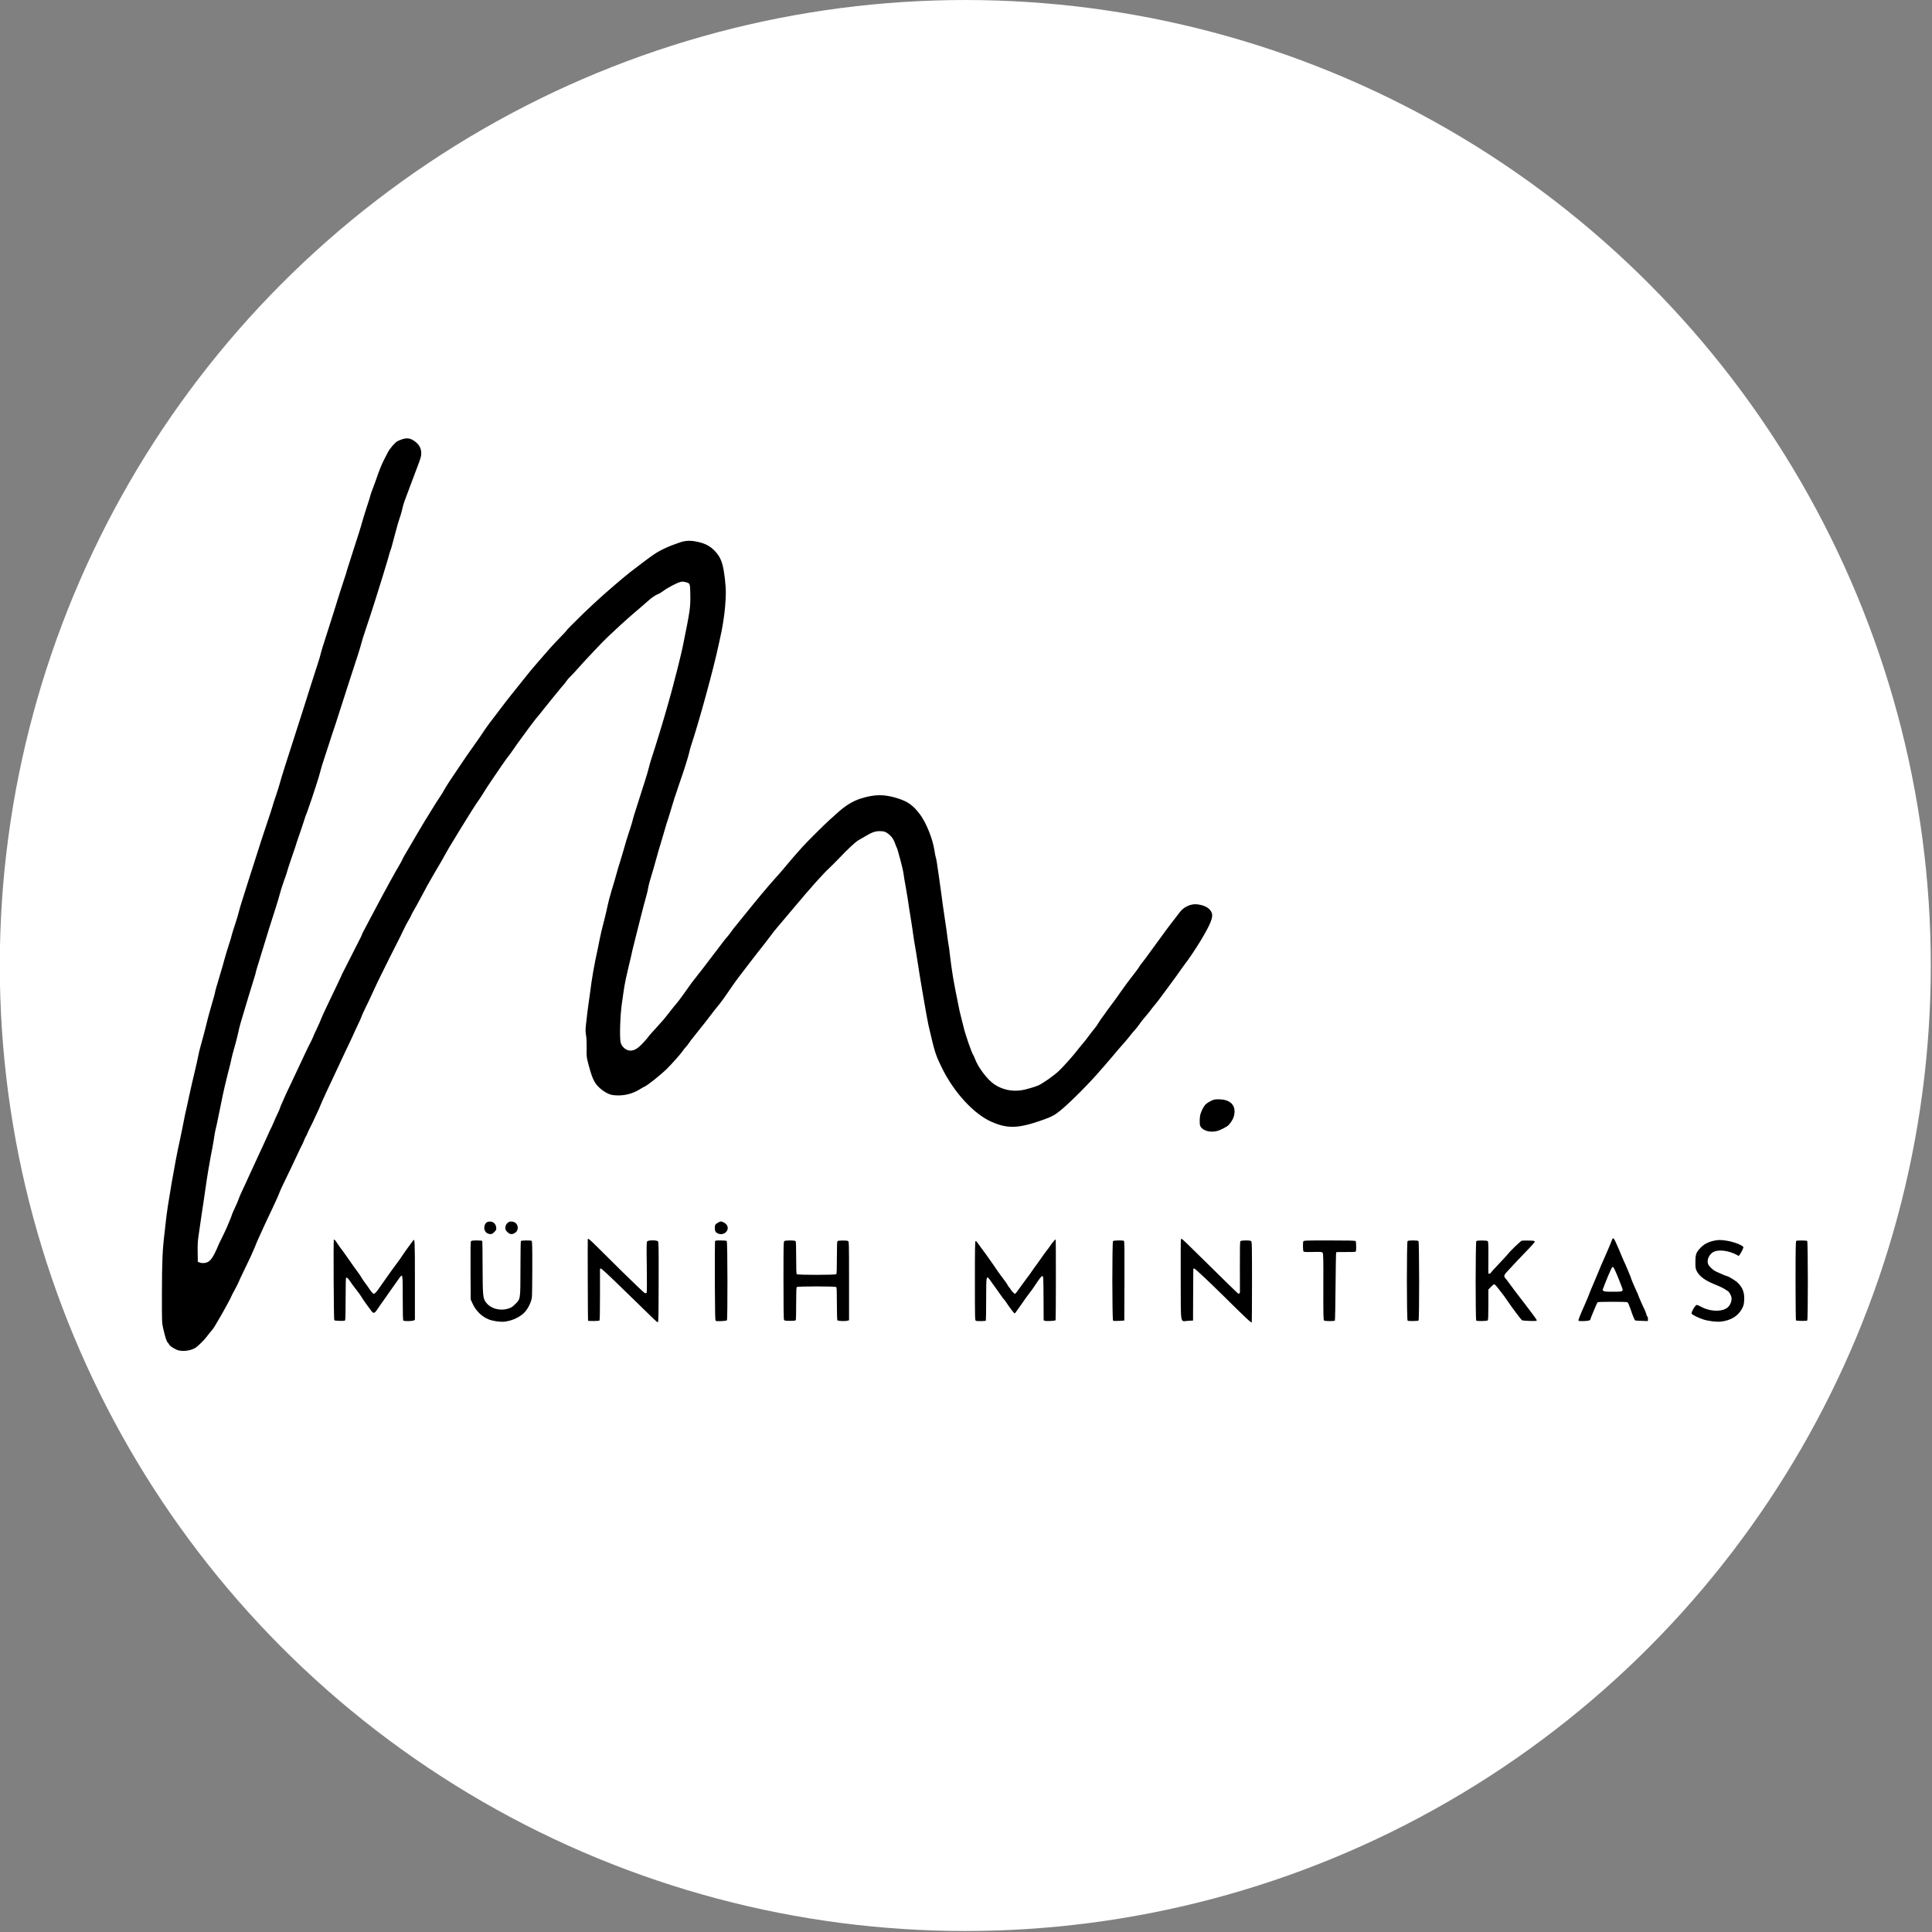 <svg xmlns:inkscape="http://www.inkscape.org/namespaces/inkscape" xmlns:sodipodi="http://sodipodi.sourceforge.net/DTD/sodipodi-0.dtd" xmlns="http://www.w3.org/2000/svg" xmlns:svg="http://www.w3.org/2000/svg" version="1.0" preserveAspectRatio="xMidYMid meet" id="svg19" sodipodi:docname="Mintika_round.svg" inkscape:version="1.4.2 (f4327f4, 2025-05-13)" viewBox="879.1 24.59 3467.21 3467.21">
  <rect x="879.1" y="24.59" width="3467.21" height="3467.21" fill="#808080" stroke="none"/>
  <defs id="defs19"/>
  <sodipodi:namedview id="namedview19" pagecolor="#ffffff" bordercolor="#000000" borderopacity="0.25" inkscape:showpageshadow="2" inkscape:pageopacity="0.0" inkscape:pagecheckerboard="0" inkscape:deskcolor="#d1d1d1" inkscape:document-units="pt" inkscape:zoom="0.12200011" inkscape:cx="2946.7187" inkscape:cy="2192.621" inkscape:window-width="1440" inkscape:window-height="829" inkscape:window-x="-8" inkscape:window-y="-8" inkscape:window-maximized="1" inkscape:current-layer="svg19"/>
  <g id="g26" transform="matrix(0.949,0,0,0.949,166.977,53.775)">
    <circle style="fill:#ffffff;stroke-width:0.75" id="path22" cx="2575.817" cy="1795.08" r="1825.818"/>
    <g transform="matrix(0.1,0,0,-0.1,0,3508)" fill="#000000" stroke="none" id="g19">
      <path d="m 15110,27081 c -30,-10 -69,-26 -87,-35 -49,-26 -144,-135 -184,-212 -20,-38 -48,-91 -62,-119 -55,-107 -103,-225 -162,-400 -13,-38 -39,-110 -58,-158 -20,-49 -39,-103 -43,-120 -3,-18 -39,-133 -80,-257 -40,-124 -80,-254 -89,-290 -15,-60 -43,-148 -187,-595 -92,-287 -106,-330 -112,-360 -4,-16 -25,-79 -46,-140 -21,-60 -52,-157 -70,-215 -17,-58 -65,-211 -106,-340 -41,-129 -86,-271 -100,-315 -13,-44 -51,-161 -83,-260 -33,-99 -64,-205 -71,-235 -6,-30 -30,-113 -54,-185 -24,-71 -56,-170 -71,-220 -15,-49 -43,-135 -61,-190 -18,-55 -51,-161 -74,-235 -23,-74 -52,-166 -65,-205 -12,-38 -48,-151 -80,-250 -134,-422 -199,-624 -271,-845 -42,-129 -84,-269 -94,-310 -11,-41 -42,-142 -70,-225 -29,-82 -62,-186 -74,-230 -13,-44 -50,-159 -83,-255 -33,-96 -90,-267 -126,-380 -36,-113 -102,-320 -147,-460 -46,-140 -91,-282 -101,-315 -10,-33 -52,-166 -93,-295 -42,-129 -81,-260 -87,-290 -6,-30 -35,-127 -64,-215 -29,-88 -61,-189 -70,-225 -8,-36 -20,-76 -25,-90 -18,-51 -100,-316 -109,-355 -5,-22 -20,-78 -34,-125 -37,-125 -95,-324 -123,-415 -13,-44 -24,-87 -24,-96 0,-8 -18,-76 -40,-150 -41,-136 -102,-358 -125,-459 -14,-61 -72,-279 -109,-410 -14,-47 -34,-132 -45,-190 -11,-58 -43,-199 -71,-315 -28,-115 -66,-282 -85,-370 -18,-88 -45,-212 -60,-275 -28,-119 -33,-141 -83,-400 -17,-85 -39,-193 -50,-240 -81,-353 -235,-1242 -262,-1520 -6,-63 -18,-164 -25,-225 -38,-299 -48,-544 -49,-1120 -1,-557 0,-572 22,-670 39,-174 69,-266 92,-280 6,-4 15,-17 20,-29 13,-35 124,-103 188,-117 104,-21 236,1 317,54 47,31 163,146 208,207 22,30 62,80 88,110 25,30 53,67 60,82 8,15 44,76 80,135 65,107 239,425 239,439 0,4 29,59 64,123 35,64 67,127 71,141 4,14 55,122 112,240 57,118 108,224 113,235 5,11 29,65 53,120 25,55 48,111 52,124 4,14 39,92 76,173 38,82 69,150 69,152 0,2 26,59 59,127 32,68 80,169 106,224 61,128 124,270 140,316 7,20 40,92 73,160 33,68 95,196 137,284 43,88 104,219 137,290 33,72 68,144 78,160 9,17 25,53 35,80 10,28 24,57 30,65 7,8 20,35 29,59 9,24 38,85 64,135 26,50 61,122 77,161 17,38 41,90 54,115 13,25 34,72 46,105 24,63 169,380 275,600 34,72 102,216 150,320 48,105 109,233 135,285 25,52 57,121 71,153 13,32 54,119 89,193 36,74 65,140 65,147 0,6 33,79 73,162 41,82 91,188 112,235 104,228 165,354 346,715 108,214 203,404 212,420 8,17 34,69 56,117 22,48 60,120 84,160 24,40 48,84 53,98 9,25 42,85 102,187 18,31 67,122 109,202 72,138 114,214 188,341 18,30 51,89 75,130 23,41 59,102 80,135 20,33 56,96 79,140 39,74 131,229 191,324 14,22 65,106 114,188 123,203 319,512 349,548 13,17 48,71 78,120 29,50 100,158 156,240 57,83 144,211 194,285 51,74 102,146 114,160 12,14 42,53 66,88 111,159 158,225 214,300 33,45 77,105 98,134 21,29 52,71 70,94 18,22 41,53 52,68 11,16 42,54 69,85 26,31 76,92 109,136 34,44 104,131 156,194 53,63 110,132 127,155 17,23 53,66 80,96 28,30 60,71 72,91 12,19 45,58 74,85 29,28 84,86 122,130 126,145 523,565 586,620 8,8 76,71 150,140 139,131 315,287 461,409 46,39 109,93 139,121 72,66 144,116 200,138 25,9 70,37 100,60 70,54 250,149 313,166 39,11 58,11 102,0 89,-21 90,-24 93,-234 4,-250 -3,-295 -140,-971 -19,-98 -108,-463 -146,-600 -11,-38 -27,-101 -36,-140 -24,-102 -180,-650 -226,-795 -10,-30 -27,-86 -38,-125 -21,-73 -116,-375 -159,-505 -13,-41 -31,-104 -39,-140 -8,-36 -42,-150 -75,-255 -68,-212 -154,-482 -199,-625 -16,-52 -30,-100 -30,-106 0,-7 -20,-72 -43,-146 -63,-192 -105,-326 -117,-378 -6,-25 -29,-101 -50,-170 -53,-168 -89,-291 -110,-370 -9,-36 -44,-155 -78,-265 -33,-110 -68,-240 -77,-290 -9,-49 -36,-164 -59,-255 -59,-228 -74,-293 -91,-380 -7,-41 -22,-115 -33,-165 -73,-331 -118,-591 -152,-870 -5,-38 -13,-99 -19,-135 -15,-97 -38,-278 -54,-430 -13,-117 -13,-146 -1,-215 9,-52 13,-136 12,-245 -3,-135 0,-179 16,-240 83,-327 122,-417 227,-514 39,-36 98,-78 141,-99 62,-31 87,-37 163,-43 166,-11 327,30 469,121 31,19 66,39 79,44 52,20 301,218 420,334 85,83 268,289 295,331 13,22 44,60 67,85 23,25 48,57 55,71 7,14 68,93 135,175 112,138 230,289 344,440 25,33 72,91 104,129 31,38 103,137 159,220 56,83 124,181 152,218 28,37 67,89 86,115 19,26 53,71 75,98 23,28 49,61 58,75 10,14 32,43 50,66 17,22 73,94 124,160 51,65 126,162 168,214 41,52 86,111 99,130 27,40 116,150 216,265 38,44 136,159 217,257 334,398 539,627 678,758 44,41 120,118 170,170 169,180 317,317 379,352 34,19 94,54 135,78 119,70 176,89 259,90 84,0 120,-13 182,-65 52,-43 93,-108 115,-179 8,-27 19,-54 24,-60 17,-21 120,-412 131,-496 5,-47 24,-159 41,-250 16,-91 34,-194 39,-230 13,-95 36,-243 66,-425 14,-88 30,-191 34,-230 9,-71 27,-179 55,-340 9,-49 24,-148 35,-220 27,-196 177,-1068 200,-1165 125,-539 130,-555 256,-815 224,-461 602,-873 935,-1020 308,-136 507,-130 964,31 171,60 234,93 342,181 183,149 570,538 765,769 36,43 83,97 104,119 20,22 84,96 141,165 57,69 121,143 141,165 55,60 144,165 177,210 16,22 53,66 82,97 28,31 64,76 79,100 15,24 53,73 83,109 115,136 136,162 145,178 5,9 30,40 55,69 25,30 62,75 81,101 19,27 83,113 142,192 152,204 239,323 293,404 27,39 60,84 74,101 47,56 210,299 288,429 195,326 245,453 210,536 -35,85 -139,142 -283,156 -110,10 -243,-50 -313,-142 -14,-19 -60,-78 -101,-131 -41,-52 -91,-117 -110,-143 -19,-27 -46,-63 -61,-82 -31,-42 -166,-226 -216,-296 -155,-214 -212,-291 -239,-322 -17,-20 -38,-49 -46,-65 -8,-15 -38,-58 -67,-95 -93,-118 -215,-281 -258,-344 -60,-88 -160,-227 -213,-295 -25,-32 -58,-78 -75,-102 -16,-25 -50,-72 -75,-105 -26,-33 -64,-89 -85,-124 -21,-36 -46,-72 -54,-80 -14,-14 -123,-155 -185,-240 -11,-14 -41,-51 -67,-81 -25,-30 -77,-93 -113,-140 -81,-103 -244,-284 -323,-360 -95,-91 -302,-237 -394,-279 -66,-29 -246,-81 -319,-91 -186,-27 -361,11 -512,112 -129,86 -302,313 -365,478 -14,36 -28,70 -33,75 -29,36 -154,396 -185,535 -7,30 -28,116 -48,190 -19,74 -40,167 -46,205 -7,39 -18,97 -26,130 -7,33 -21,101 -30,150 -9,50 -22,122 -30,160 -8,39 -19,102 -24,140 -6,39 -17,115 -26,170 -8,55 -21,162 -30,237 -8,76 -17,143 -20,150 -2,7 -9,49 -15,93 -16,131 -37,278 -70,495 -17,113 -40,275 -50,360 -11,85 -33,247 -50,360 -17,113 -35,235 -40,271 -5,37 -14,78 -19,91 -5,14 -17,74 -26,134 -33,219 -156,525 -275,683 -127,168 -223,238 -413,299 -257,83 -442,82 -710,-3 -147,-47 -285,-132 -432,-265 -44,-40 -116,-105 -160,-144 -85,-75 -430,-419 -504,-502 -131,-146 -215,-242 -296,-340 -89,-108 -132,-157 -246,-284 -117,-130 -334,-390 -542,-649 -29,-35 -87,-107 -130,-160 -43,-53 -85,-104 -93,-114 -9,-10 -31,-42 -51,-70 -20,-29 -51,-68 -68,-87 -18,-19 -58,-69 -89,-110 -79,-106 -151,-201 -176,-231 -12,-14 -38,-49 -58,-77 -43,-59 -247,-323 -308,-398 -22,-28 -58,-75 -78,-105 -21,-30 -49,-70 -64,-90 -15,-20 -53,-73 -84,-117 -32,-45 -77,-103 -100,-130 -24,-27 -87,-105 -140,-174 -54,-69 -108,-136 -121,-149 -13,-13 -55,-60 -93,-104 -38,-44 -93,-105 -122,-135 -28,-30 -52,-58 -52,-62 0,-4 -42,-54 -94,-111 -109,-118 -171,-157 -254,-157 -81,0 -166,76 -183,162 -20,104 -6,519 25,728 8,52 21,147 30,210 26,181 41,252 147,695 6,28 17,77 24,110 7,33 43,177 80,320 37,143 72,280 77,305 10,45 88,340 115,435 8,28 19,77 24,110 5,33 21,96 34,140 42,136 105,356 130,450 13,50 47,167 76,260 29,94 60,200 70,238 17,62 44,150 89,287 10,31 34,109 53,175 36,122 49,163 87,270 12,33 26,76 31,95 6,19 21,64 34,100 55,152 156,470 170,537 8,40 24,99 35,132 148,440 425,1450 521,1901 5,25 22,104 38,175 16,72 32,153 36,180 4,28 13,86 21,130 23,131 44,379 44,514 0,145 -29,399 -60,516 -29,115 -70,190 -147,272 -94,100 -200,152 -367,182 -114,21 -202,14 -306,-23 -149,-53 -171,-61 -245,-95 -188,-86 -226,-112 -695,-472 -94,-72 -457,-384 -565,-484 -17,-16 -76,-70 -131,-120 -54,-49 -126,-117 -159,-150 -238,-233 -335,-331 -335,-338 0,-5 -60,-70 -134,-145 -73,-75 -164,-173 -202,-217 -37,-44 -119,-138 -181,-208 -62,-71 -143,-165 -179,-210 -124,-154 -219,-272 -259,-323 -22,-29 -65,-83 -96,-120 -55,-69 -139,-177 -269,-349 -38,-49 -101,-132 -140,-184 -39,-52 -82,-113 -96,-135 -14,-23 -51,-77 -82,-122 -275,-390 -287,-406 -465,-674 -42,-63 -83,-124 -91,-135 -43,-62 -127,-198 -135,-217 -5,-13 -33,-59 -62,-102 -30,-44 -63,-94 -74,-112 -11,-18 -42,-68 -69,-111 -77,-121 -226,-367 -290,-478 -31,-55 -80,-138 -108,-185 -109,-182 -178,-304 -178,-312 0,-4 -14,-31 -31,-60 -106,-179 -295,-523 -469,-853 -40,-77 -86,-162 -101,-190 -15,-27 -48,-90 -74,-140 -26,-49 -56,-106 -66,-125 -11,-19 -19,-38 -19,-42 0,-10 -10,-30 -190,-383 -186,-365 -200,-393 -200,-399 0,-3 -37,-81 -81,-173 -45,-93 -95,-197 -112,-233 -16,-36 -62,-132 -102,-215 -40,-82 -80,-170 -88,-195 -8,-25 -41,-99 -72,-165 -32,-66 -66,-141 -76,-168 -10,-26 -37,-82 -59,-125 -23,-42 -58,-115 -80,-162 -46,-100 -204,-437 -282,-600 -75,-155 -128,-270 -128,-275 0,-3 -18,-43 -40,-90 -22,-47 -40,-91 -40,-98 0,-8 -21,-56 -46,-108 -25,-52 -61,-132 -80,-178 -19,-46 -38,-89 -43,-95 -5,-6 -33,-65 -61,-131 -29,-66 -79,-176 -112,-245 -33,-69 -75,-161 -95,-205 -19,-44 -57,-127 -85,-185 -28,-58 -64,-136 -81,-175 -16,-38 -60,-134 -98,-213 -37,-78 -73,-160 -79,-181 -6,-22 -37,-97 -70,-166 -33,-70 -60,-132 -60,-137 0,-6 -11,-36 -24,-67 -13,-31 -40,-96 -60,-146 -21,-49 -68,-151 -105,-225 -38,-74 -72,-146 -76,-160 -4,-14 -30,-70 -57,-125 -64,-131 -114,-181 -194,-191 -38,-4 -66,-2 -92,8 l -37,14 -3,182 c -2,126 2,213 13,284 9,57 24,166 35,243 11,77 27,185 35,240 8,55 20,129 25,165 51,360 87,594 116,750 8,47 19,108 24,135 5,28 18,97 30,155 11,58 27,152 35,210 9,58 20,119 25,135 5,17 14,53 19,80 6,28 31,149 56,270 25,121 53,256 61,299 9,44 26,121 38,170 13,50 31,125 40,166 10,41 28,116 42,165 13,50 31,123 39,164 16,76 18,86 79,302 20,70 45,171 56,225 11,55 32,137 46,184 56,190 67,229 94,315 15,50 37,122 48,160 23,78 82,271 118,384 13,40 24,80 24,87 0,7 18,68 39,136 43,136 88,284 122,398 12,41 52,172 89,290 38,118 96,301 129,405 33,105 69,226 80,270 11,44 39,132 61,195 52,144 78,221 94,285 8,28 35,109 60,180 26,72 58,166 72,210 13,44 29,94 35,110 45,128 124,363 143,425 12,41 28,85 34,96 6,12 21,52 33,90 12,38 32,96 44,129 13,33 27,76 33,95 6,19 38,118 72,220 34,102 70,221 80,265 10,44 49,172 87,285 38,113 77,232 87,265 9,33 25,83 35,110 24,64 79,234 352,1085 45,140 110,341 145,445 34,105 67,214 73,243 6,29 38,130 70,225 33,95 80,237 105,317 25,80 68,215 96,300 61,191 204,655 225,730 26,99 54,190 59,199 6,9 9,20 81,291 44,169 66,243 106,360 10,30 26,88 34,129 9,41 30,113 49,160 35,92 82,218 139,371 19,52 65,173 101,268 56,147 66,183 66,237 0,103 -47,181 -149,245 -66,42 -131,48 -211,21 z" id="path1"/>
      <path d="m 30409,14571 c -31,-15 -72,-40 -91,-55 -40,-30 -88,-115 -112,-195 -19,-65 -21,-196 -3,-230 45,-88 191,-128 327,-89 64,18 185,83 210,112 80,94 110,165 110,258 0,145 -115,229 -311,227 -60,0 -85,-5 -130,-28 z" id="path2"/>
      <path d="m 16725,12281 c -35,-15 -57,-49 -62,-94 -9,-78 42,-137 118,-137 23,0 42,10 71,40 38,38 40,43 35,86 -6,60 -47,104 -103,110 -21,2 -48,0 -59,-5 z" id="path3"/>
      <path d="m 17126,12279 c -43,-26 -65,-63 -66,-108 0,-37 5,-49 39,-82 45,-45 86,-51 139,-19 97,60 64,206 -50,216 -24,3 -52,-1 -62,-7 z" id="path4"/>
      <path d="m 21095,12274 c -65,-34 -77,-53 -73,-118 4,-47 9,-62 29,-77 56,-44 136,-39 183,10 56,59 37,140 -43,181 -48,24 -57,24 -96,4 z" id="path5"/>
      <path d="m 37993,11953 c -8,-26 -59,-147 -92,-223 -102,-231 -164,-375 -189,-440 -16,-41 -54,-131 -84,-200 -30,-69 -61,-143 -68,-165 -7,-22 -39,-98 -70,-170 -105,-237 -141,-327 -136,-340 3,-9 30,-12 101,-10 90,3 125,13 125,36 0,13 121,301 133,317 7,9 76,12 281,12 202,0 277,-3 289,-12 10,-7 35,-65 56,-128 43,-128 75,-205 88,-213 4,-3 60,-6 123,-8 l 115,-4 3,33 c 2,20 -3,41 -11,50 -8,10 -18,33 -22,52 -4,19 -18,55 -30,80 -32,61 -125,275 -125,286 0,5 -7,23 -16,39 -25,48 -114,255 -114,265 0,11 -113,282 -135,323 -8,16 -27,59 -41,95 -15,37 -39,94 -53,127 -15,33 -42,95 -61,138 -33,75 -54,95 -67,60 z m 114,-733 c 45,-113 83,-212 83,-221 0,-35 -21,-39 -186,-39 -134,0 -165,3 -178,16 -9,8 -16,17 -16,19 0,6 81,209 105,266 72,165 75,170 92,167 11,-2 43,-69 100,-208 z" id="path6"/>
      <path d="m 18619,11953 c -3,-37 1,-1536 5,-1540 11,-11 207,-8 217,3 6,7 9,189 9,475 0,255 0,474 0,487 0,17 5,23 19,20 11,-2 121,-102 246,-223 124,-121 308,-299 407,-395 100,-96 232,-226 295,-288 68,-68 119,-112 127,-109 12,5 14,133 15,760 2,682 0,756 -14,771 -24,23 -177,23 -200,0 -15,-15 -16,-60 -10,-488 4,-293 3,-476 -3,-485 -6,-9 -19,-11 -33,-8 -13,4 -204,185 -424,402 -220,218 -452,448 -516,511 -104,103 -138,129 -140,107 z" id="path7"/>
      <path d="m 29835,11948 c -3,-7 -4,-353 -3,-768 3,-877 -14,-778 139,-770 l 94,5 2,480 c 1,264 2,486 3,493 0,8 9,12 20,10 16,-3 271,-241 516,-483 471,-466 557,-546 570,-533 2,3 4,347 4,764 0,700 -1,760 -17,772 -24,18 -187,16 -202,-2 -9,-10 -11,-139 -10,-477 0,-255 1,-473 1,-483 -1,-26 -17,-40 -35,-30 -13,8 -359,346 -944,923 -62,61 -117,111 -123,111 -6,0 -13,-6 -15,-12 z" id="path8"/>
      <path d="m 13817,11943 c -10,-17 -2,-1512 8,-1522 6,-6 52,-11 103,-12 72,-2 96,1 103,12 5,8 9,190 9,406 0,261 3,394 10,398 15,9 36,-11 76,-70 38,-57 57,-82 131,-177 29,-36 66,-89 83,-117 16,-28 58,-89 92,-136 35,-46 76,-102 92,-125 43,-58 62,-53 116,28 38,57 127,184 152,217 4,6 27,38 50,72 24,34 66,95 95,135 29,40 75,105 103,145 82,117 80,127 80,-357 0,-305 3,-421 12,-426 22,-14 172,-11 196,3 l 22,13 v 750 c 0,767 -1,795 -37,744 -7,-10 -48,-66 -91,-124 -42,-58 -93,-130 -112,-160 -19,-30 -69,-100 -110,-155 -41,-55 -82,-110 -90,-122 -8,-12 -58,-82 -110,-155 -53,-73 -109,-153 -125,-178 -36,-56 -85,-110 -100,-110 -15,0 -56,45 -91,100 -16,24 -50,73 -77,108 -26,35 -56,80 -67,100 -11,20 -40,64 -65,97 -25,33 -62,84 -83,114 -20,29 -46,66 -57,81 -11,15 -44,63 -74,106 -30,44 -75,106 -101,139 -25,33 -61,83 -79,112 -35,56 -57,78 -64,66 z" id="path9"/>
      <path d="m 27445,11933 c -33,-37 -86,-107 -97,-126 -6,-11 -30,-44 -53,-72 -23,-29 -59,-79 -81,-111 -21,-32 -65,-94 -97,-137 -33,-43 -79,-108 -103,-144 -25,-37 -63,-89 -85,-117 -22,-28 -70,-94 -107,-146 -98,-139 -115,-160 -126,-160 -10,0 -76,68 -76,79 0,4 -13,22 -30,41 -16,19 -29,38 -30,43 0,9 -63,99 -106,152 -18,22 -55,74 -83,115 -28,41 -72,105 -98,142 -27,37 -72,103 -102,145 -30,43 -69,96 -86,118 -18,22 -51,68 -75,103 -23,34 -48,62 -56,62 -12,0 -14,-111 -14,-750 0,-716 1,-750 18,-759 19,-10 178,-8 189,2 3,3 6,187 6,408 1,483 -4,471 112,304 22,-31 59,-83 83,-114 23,-31 62,-86 86,-122 24,-37 49,-70 55,-73 6,-4 27,-33 48,-64 54,-83 144,-202 154,-202 5,0 25,25 46,55 137,198 220,314 244,342 16,18 48,63 73,100 122,183 142,208 161,208 20,0 20,-9 23,-418 l 2,-418 25,-9 c 27,-10 193,-1 201,11 6,11 8,1518 1,1525 -3,3 -13,-3 -22,-13 z" id="path10"/>
      <path d="m 39913,11924 c -103,-22 -187,-66 -249,-131 -85,-88 -98,-124 -99,-268 0,-101 3,-127 21,-166 46,-99 156,-184 331,-254 109,-44 196,-86 223,-109 8,-7 22,-15 30,-18 26,-9 71,-84 77,-127 8,-57 -13,-123 -54,-170 -89,-104 -334,-107 -521,-5 -34,19 -71,34 -81,34 -28,0 -108,-137 -98,-164 8,-20 128,-80 221,-110 92,-30 249,-50 330,-41 191,20 332,107 405,249 29,58 34,79 39,160 7,133 -28,231 -115,319 -40,42 -172,124 -213,133 -26,6 -131,50 -209,88 -46,22 -107,76 -136,120 -41,62 -10,173 65,232 67,54 211,57 357,8 40,-13 89,-34 109,-46 l 37,-22 20,25 c 30,38 76,134 69,145 -27,39 -190,100 -322,120 -113,17 -155,16 -237,-2 z" id="path11"/>
      <path d="m 16411,11916 c -9,-11 -11,-153 -9,-558 l 3,-543 31,-70 c 61,-141 178,-257 312,-309 78,-31 217,-50 296,-42 122,14 245,64 340,139 82,65 154,192 177,310 5,26 9,278 9,559 1,406 -2,513 -12,520 -20,12 -196,10 -204,-3 -4,-7 -8,-240 -8,-518 -1,-598 2,-576 -102,-678 -52,-52 -74,-65 -130,-82 -161,-50 -339,2 -425,124 -53,74 -57,130 -59,664 0,266 -3,488 -6,492 -3,5 -49,9 -103,9 -73,0 -102,-4 -110,-14 z" id="path12"/>
      <path d="m 21025,11908 c -3,-13 -4,-353 -3,-756 3,-620 5,-734 17,-742 24,-14 201,-5 212,11 14,23 12,1482 -3,1497 -8,8 -48,12 -115,12 -98,0 -103,-1 -108,-22 z" id="path13"/>
      <path d="m 22338,11919 c -17,-9 -18,-55 -18,-740 0,-484 3,-737 10,-750 10,-17 22,-19 114,-19 86,0 105,3 110,16 3,9 6,149 6,313 0,218 3,300 12,309 17,17 729,17 746,0 9,-9 12,-92 12,-312 0,-166 4,-307 9,-315 10,-16 142,-21 194,-8 l 27,7 v 745 c 0,719 -1,745 -19,754 -25,14 -182,12 -198,-1 -10,-8 -13,-82 -13,-312 0,-222 -3,-305 -12,-314 -17,-17 -729,-17 -746,0 -9,9 -12,92 -12,313 0,221 -3,304 -12,313 -15,15 -185,16 -210,1 z" id="path14"/>
      <path d="m 28552,11918 c -18,-18 -17,-1491 1,-1505 7,-6 51,-8 112,-4 l 100,6 3,749 c 2,593 0,751 -10,758 -21,13 -192,10 -206,-4 z" id="path15"/>
      <path d="m 32151,11912 c -11,-21 -9,-171 3,-190 6,-10 46,-13 178,-10 160,3 170,2 184,-17 13,-17 15,-111 13,-644 -1,-561 1,-626 15,-636 18,-13 190,-14 203,-1 5,4 10,295 13,646 3,351 8,642 12,646 5,4 83,6 176,5 92,-1 175,1 185,4 14,6 17,21 17,99 0,58 -4,96 -12,104 -9,9 -133,12 -495,12 -452,0 -483,-1 -492,-18 z" id="path16"/>
      <path d="m 34122,11918 c -18,-18 -17,-1491 1,-1505 13,-11 189,-9 206,2 17,10 15,1487 -1,1503 -8,8 -46,12 -103,12 -57,0 -95,-4 -103,-12 z" id="path17"/>
      <path d="m 35422,11918 c -16,-16 -17,-1493 -1,-1504 22,-13 202,-10 216,4 10,11 13,76 13,298 v 285 l 46,49 c 26,28 55,50 64,50 10,0 33,-21 51,-46 19,-25 48,-62 64,-81 40,-48 91,-118 169,-233 61,-90 213,-291 239,-317 8,-7 62,-13 147,-15 121,-3 135,-1 135,14 0,9 -101,148 -225,308 -124,160 -253,330 -287,378 -34,48 -71,96 -82,108 -29,30 -26,57 12,101 48,56 337,363 450,477 55,57 96,106 95,115 -3,13 -23,17 -113,19 -61,2 -121,0 -134,-3 -22,-6 -228,-204 -262,-253 -9,-13 -83,-93 -165,-179 -82,-85 -153,-164 -158,-174 -10,-21 -46,-26 -47,-6 0,6 0,143 1,303 1,230 -1,293 -12,301 -18,16 -201,16 -216,1 z" id="path18"/>
      <path d="m 41472,11922 c -10,-7 -13,-160 -13,-752 0,-409 4,-747 8,-751 13,-12 201,-15 213,-3 16,16 15,1495 -1,1505 -17,10 -191,11 -207,1 z" id="path19"/>
    </g>
  </g>
</svg>